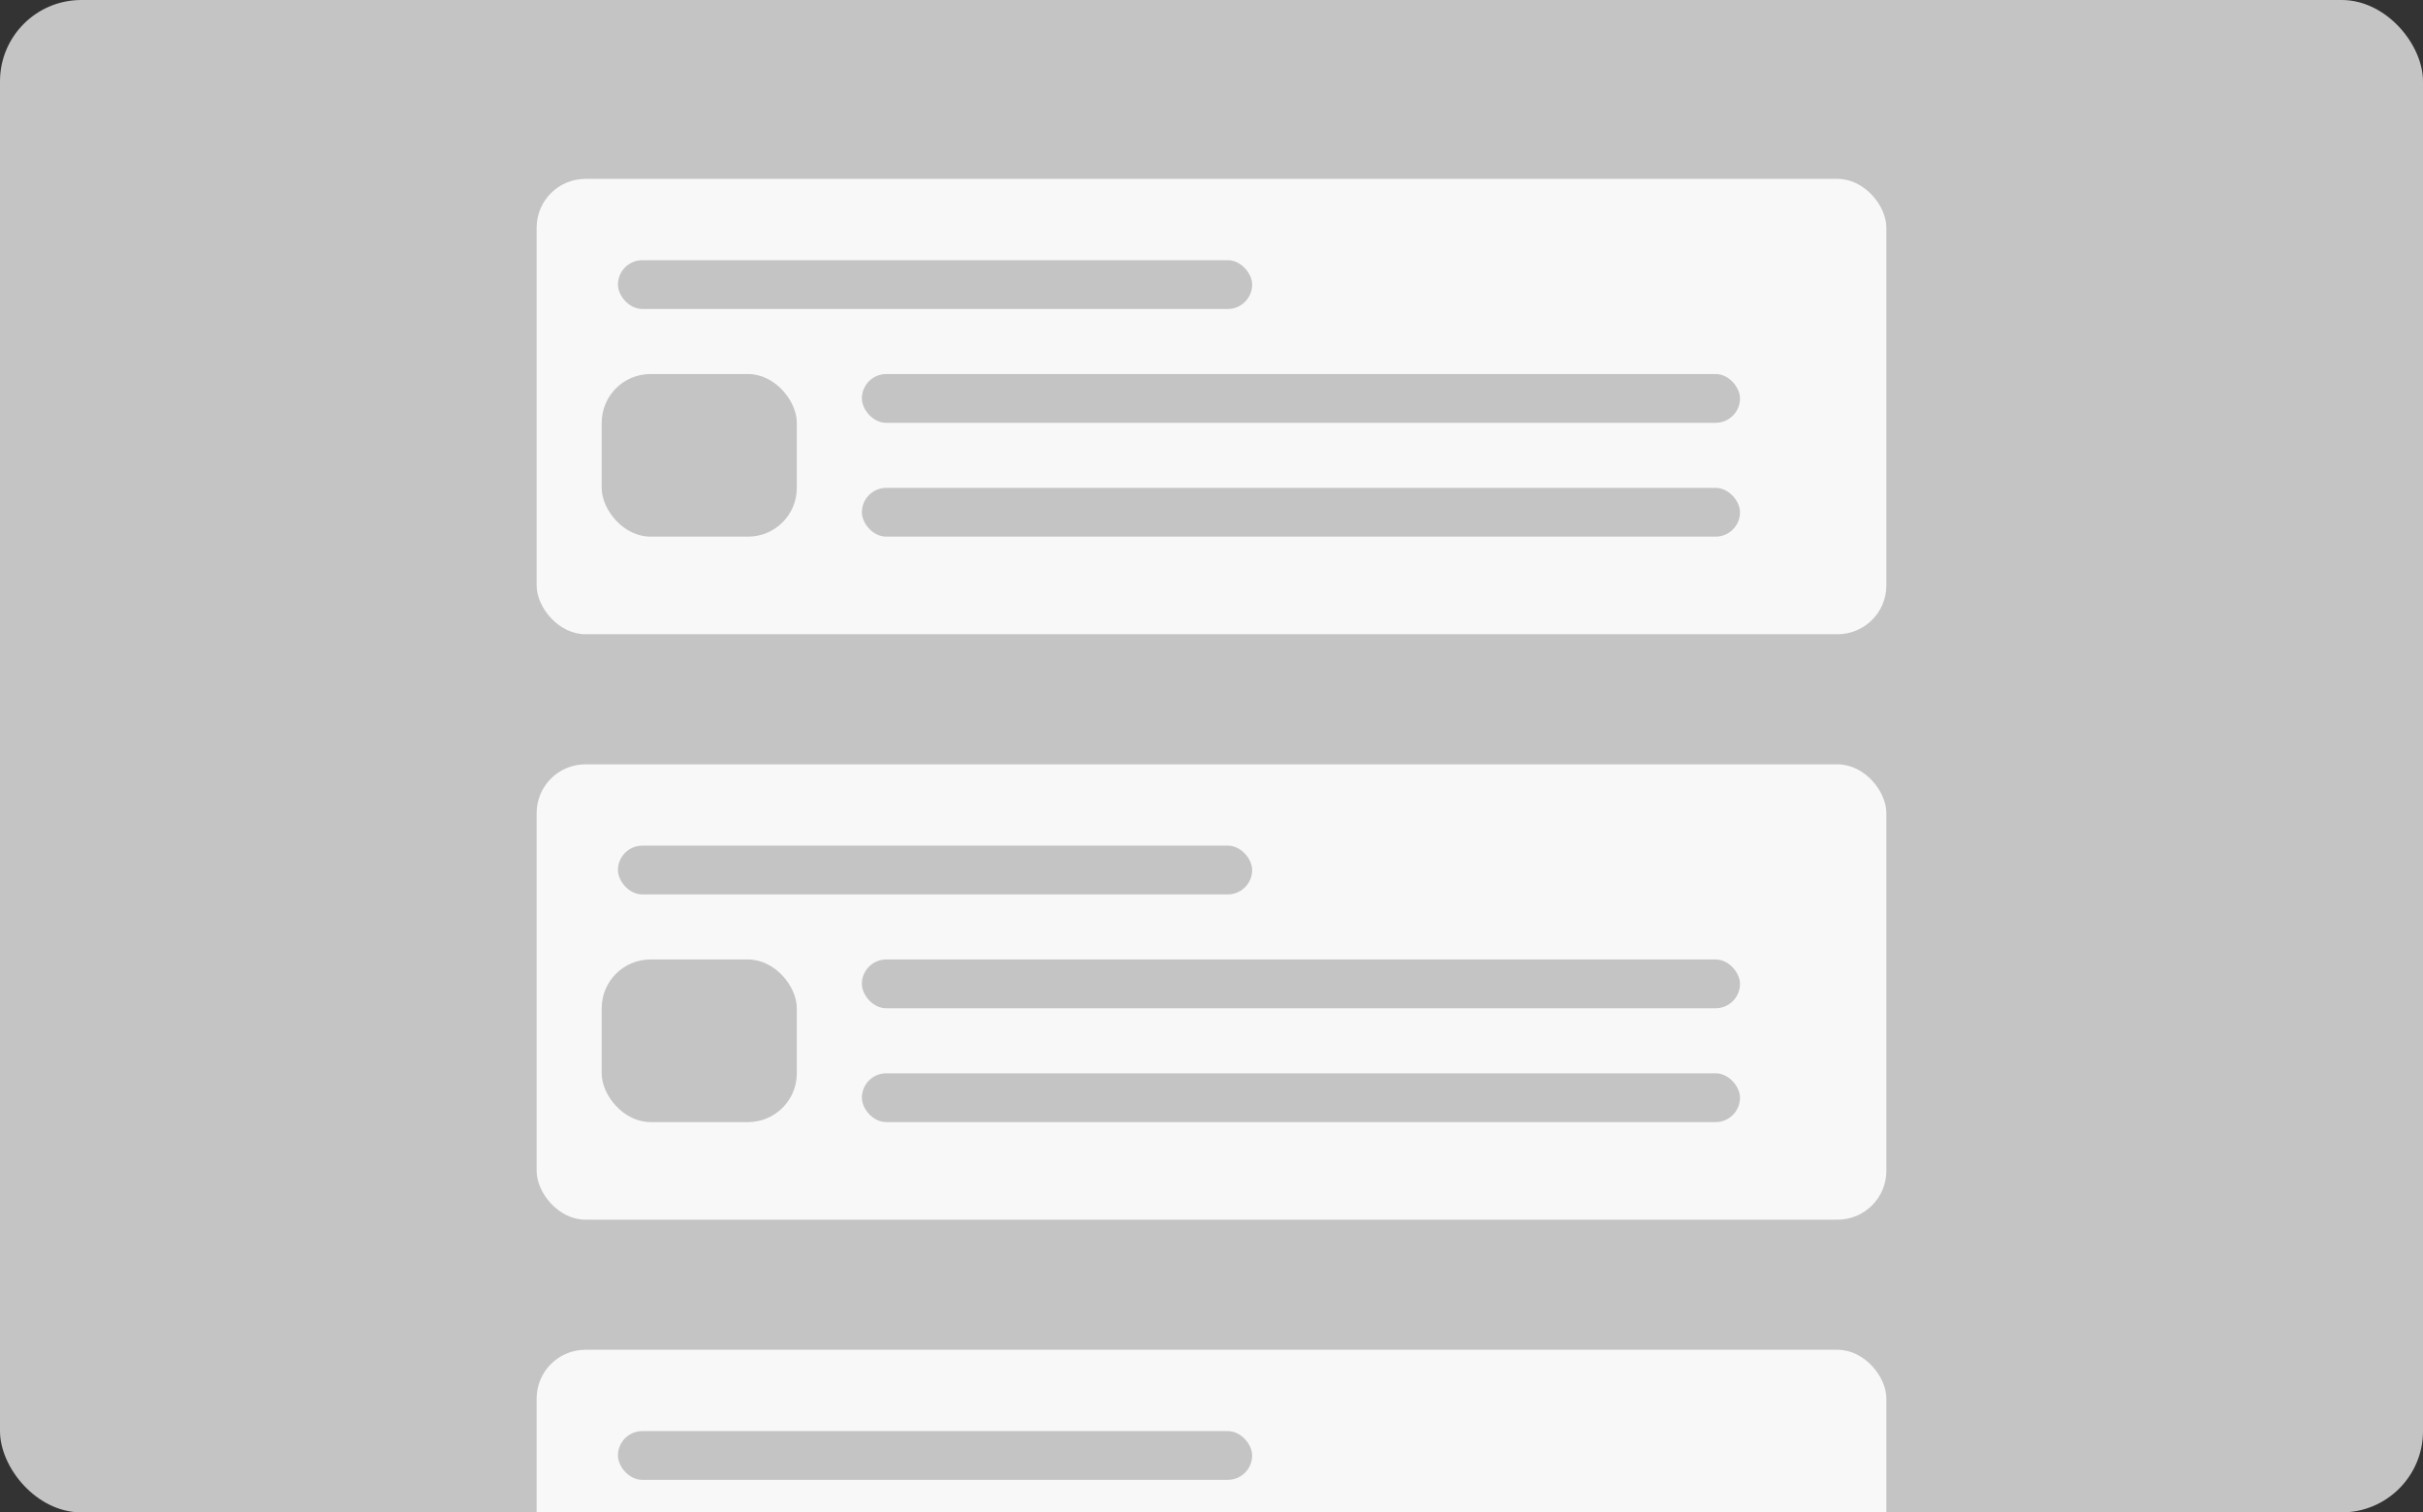 <svg fill="none" height="93" viewBox="0 0 149 93" width="149" xmlns="http://www.w3.org/2000/svg">
    <rect x="0" y="0" width="149" height="93" fill="#333333" stroke="none"/>
    <g clip-path="url(#clip0)">
        <rect fill="#C4C4C4" height="103" width="157" x="-4" y="-3" />
        <rect fill="#F8F8F8" height="28" rx="3" width="83" x="33" y="11" />
        <rect fill="#C4C4C4" height="10" rx="3" width="12" x="37" y="23" />
        <rect fill="#C4C4C4" height="3" rx="1.5" width="39" x="38" y="16" />
        <rect fill="#C4C4C4" height="3" rx="1.5" width="54" x="53" y="23" />
        <rect fill="#C4C4C4" height="3" rx="1.5" width="54" x="53" y="30" />
        <rect fill="#F8F8F8" height="28" rx="3" width="83" x="33" y="47" />
        <rect fill="#C4C4C4" height="10" rx="3" width="12" x="37" y="59" />
        <rect fill="#C4C4C4" height="3" rx="1.5" width="39" x="38" y="52" />
        <rect fill="#C4C4C4" height="3" rx="1.5" width="54" x="53" y="59" />
        <rect fill="#C4C4C4" height="3" rx="1.5" width="54" x="53" y="66" />
        <rect fill="#F8F8F8" height="28" rx="3" width="83" x="33" y="83" />
        <rect fill="#C4C4C4" height="3" rx="1.5" width="39" x="38" y="88" />
    </g>
    <defs>
        <clipPath id="clip0">
            <rect fill="white" height="93" rx="5" width="149" />
        </clipPath>
    </defs>
</svg>
